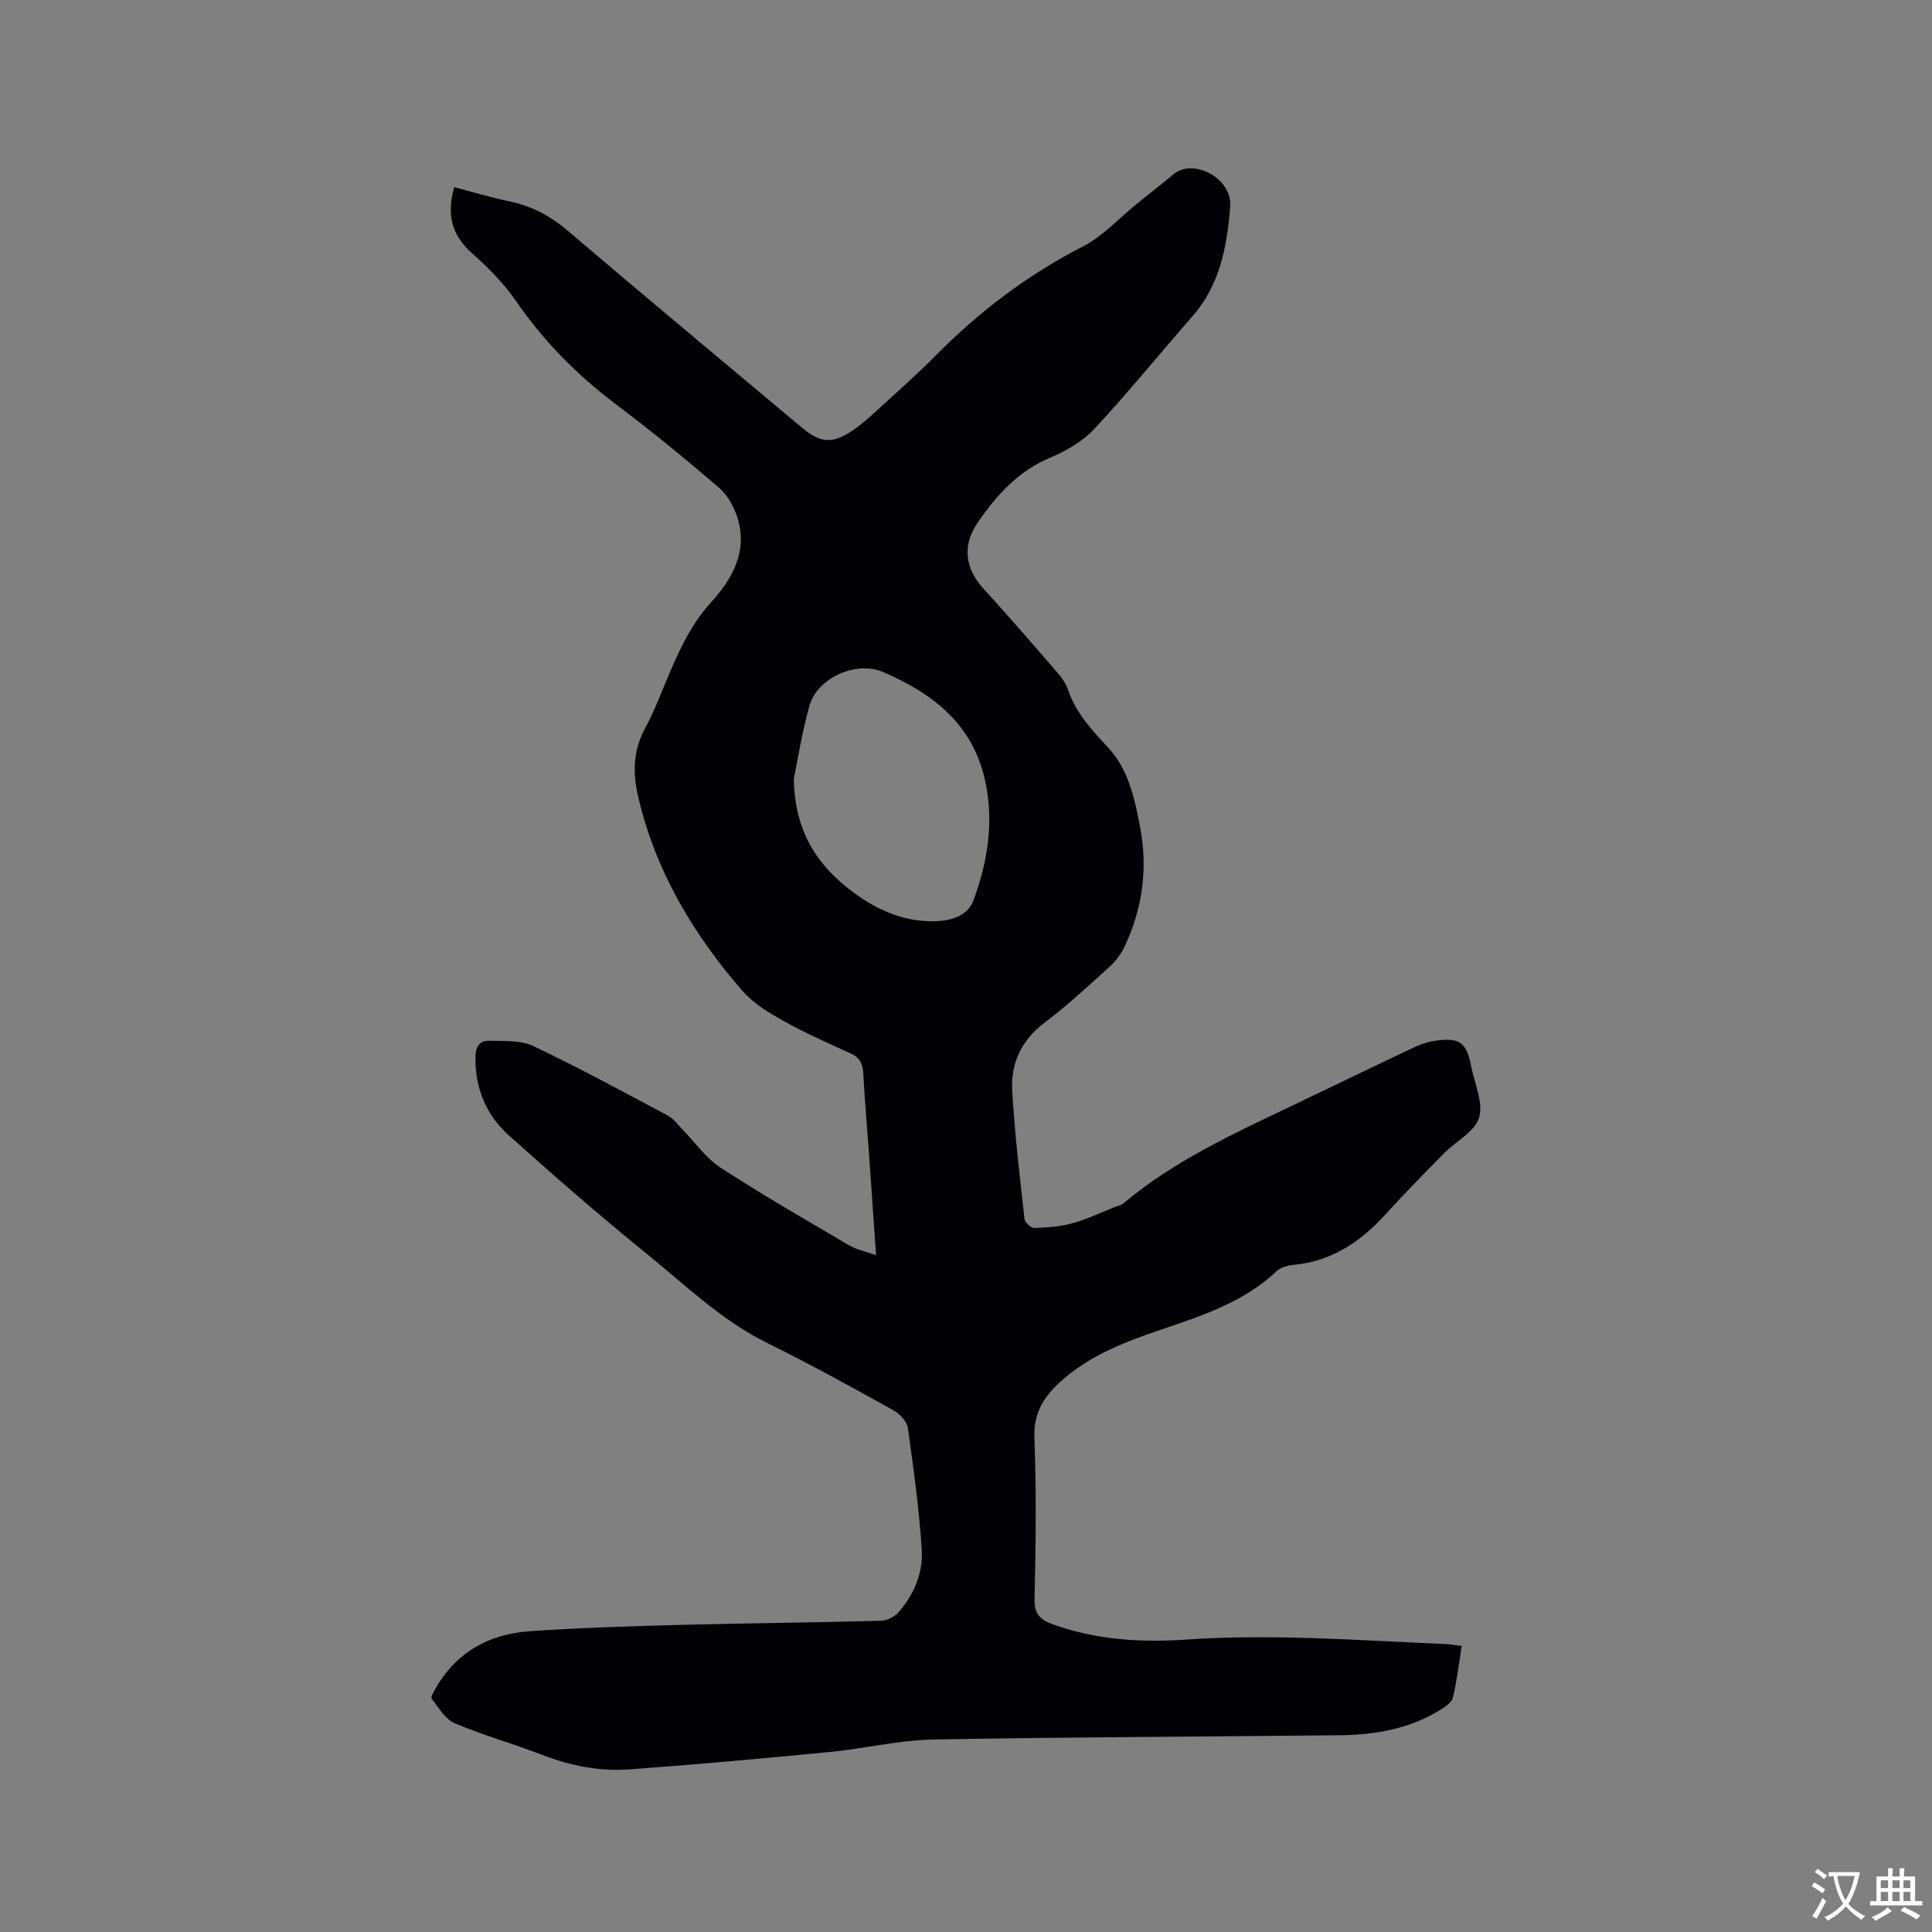 <svg enable-background="new 0 0 400 400" viewBox="0 0 400 400" xmlns="http://www.w3.org/2000/svg"><rect x="0" y="0" width="400" height="400" fill="#808080" stroke="none"/><path d="m181.38 259.87c-.5-7.11-.93-13.55-1.39-19.98-.42-5.92-.94-11.84-1.27-17.76-.11-2.04-.82-3.24-2.74-4.1-4.73-2.12-9.48-4.26-14-6.79-2.99-1.67-6.1-3.59-8.31-6.14-10.19-11.73-17.99-24.84-21.55-40.18-1.13-4.87-1.07-9.53 1.44-14.14 2.11-3.89 3.61-8.12 5.39-12.19 2.15-4.93 4.41-9.64 8.18-13.78 4.37-4.8 7.78-10.6 5.55-17.63-.73-2.3-2.1-4.74-3.9-6.28-6.91-5.93-13.97-11.71-21.25-17.19-8.04-6.06-14.96-13.05-20.68-21.36-2.49-3.62-5.68-6.87-8.99-9.78-4.28-3.76-5.47-8.05-3.82-13.82 3.87 1.01 7.67 2.17 11.54 2.97 4.68.98 8.55 3.11 12.21 6.24 15.96 13.64 32.11 27.04 48.19 40.54 3.88 3.26 6.38 3.46 10.57.61 1.66-1.13 3.18-2.47 4.66-3.82 4.22-3.87 8.53-7.65 12.56-11.72 9.01-9.11 19.03-16.7 30.48-22.57 4.12-2.11 7.43-5.82 11.11-8.79 2.54-2.05 5.11-4.06 7.62-6.15 4.04-3.37 12.21.79 11.72 6.77-.67 8.21-2.11 16.15-7.82 22.66-6.78 7.73-13.26 15.74-20.26 23.26-2.42 2.6-5.83 4.59-9.15 5.99-6.7 2.81-11.19 7.81-15.11 13.56-3.15 4.63-2.58 9.36 1.24 13.55 5.35 5.86 10.53 11.87 15.72 17.87.81.94 1.47 2.12 1.88 3.3 1.65 4.74 4.93 8.2 8.27 11.8 4.16 4.47 5.42 10.45 6.55 16.27 1.66 8.57.58 16.89-3.15 24.8-.74 1.57-1.84 3.1-3.13 4.26-4.4 3.98-8.78 8.03-13.5 11.61-4.78 3.62-6.99 8.38-6.67 14.02.49 8.88 1.56 17.72 2.54 26.57.08.73 1.34 1.91 2.02 1.89 2.66-.09 5.39-.29 7.95-.99 2.93-.8 5.72-2.16 8.56-3.28.68-.27 1.46-.42 1.99-.87 10.44-8.75 22.69-14.36 34.83-20.15 8.31-3.97 16.6-7.99 24.93-11.93 1.42-.67 2.95-1.27 4.49-1.5 5.31-.83 6.74.22 7.74 5.37.69 3.53 2.53 7.44 1.61 10.51-.87 2.89-4.74 4.83-7.18 7.3-4.09 4.15-8.19 8.3-12.1 12.62-5.22 5.77-11.25 9.84-19.22 10.57-1.2.11-2.63.53-3.47 1.33-6.85 6.48-15.53 9.21-24.15 12.16-7.42 2.54-14.74 5.33-20.68 10.8-3.41 3.14-5.46 6.44-5.27 11.5.43 11.12.29 22.27.03 33.4-.07 3.12 1.22 4.28 3.74 5.2 8.96 3.25 18.27 3.81 27.6 3.18 17.93-1.23 35.79.16 53.68.92 1.04.04 2.07.24 3.42.4-.59 3.69-1 7.26-1.83 10.72-.24 1.01-1.61 1.9-2.65 2.54-6.34 3.91-13.43 5.14-20.7 5.22-28.09.32-56.18.36-84.27.89-7.15.14-14.25 1.89-21.4 2.58-13.8 1.34-27.62 2.59-41.45 3.6-6.18.45-12.2-.73-18.04-2.99-6.02-2.33-12.27-4.07-18.2-6.59-1.95-.83-3.28-3.25-4.73-5.06-.22-.27.37-1.29.7-1.89 4.29-7.7 11.16-11.5 19.67-12.08 10.45-.72 20.94-1.03 31.42-1.31 13.77-.36 27.55-.48 41.32-.85 1.26-.03 2.83-.89 3.67-1.87 3.15-3.65 5-8.14 4.7-12.85-.54-8.42-1.69-16.81-2.88-25.17-.19-1.35-1.64-2.93-2.92-3.65-8.62-4.77-17.24-9.56-26.07-13.9-9.48-4.66-16.95-11.94-24.98-18.46-9.79-7.94-19.31-16.21-28.68-24.63-4.66-4.19-6.97-9.74-6.87-16.19.03-2.08.79-3.42 2.78-3.36 3.09.1 6.53-.17 9.18 1.09 9.46 4.48 18.66 9.5 27.91 14.42 1.15.61 1.99 1.82 2.93 2.79 2.64 2.69 4.88 5.98 7.97 7.99 8.68 5.65 17.69 10.82 26.63 16.08 1.47.86 3.29 1.21 5.54 2.02zm-17.03-98.64c.2 11.63 5.42 18.41 12.45 23.62 4.98 3.68 10.88 6.25 17.44 5.85 3.05-.19 6.17-1.24 7.29-4.25 2.95-7.94 4.27-16.15 2.47-24.63-2.5-11.83-10.81-18.23-21.17-22.68-5.59-2.4-13.66 1.17-15.29 7.12-1.54 5.57-2.43 11.33-3.19 14.97z" fill="#010105"/><g fill="#fafbfa"><path d="m377.9 391.2c-.2.3-.4.5-.6.8-.7-.6-1.4-1-2.2-1.5.2-.3.4-.5.5-.8.6.4 1.4.8 2.3 1.5zm-1.8 6.1c-.2-.2-.5-.4-.9-.6.4-.6.8-1.2 1.2-1.9s.7-1.3.9-1.9c.3.3.5.5.8.7-.7 1.3-1.4 2.6-2 3.7zm2.2-9c-.3.3-.5.5-.6.8-.6-.6-1.3-1.1-2-1.5.3-.3.5-.5.6-.7.6.5 1.3.9 2 1.4zm.3.2v-.9h2 4.5c-.3 1.3-.6 2.5-1 3.6s-.9 2.1-1.4 3c.4.5 1 1 1.6 1.4s1.2.8 1.9 1.1c-.3.2-.5.4-.8.8-.4-.3-1-.7-1.6-1.2s-1.2-1.1-1.6-1.6c-.5.6-1.1 1.1-1.7 1.6s-1.4.9-2.1 1.4c-.1-.3-.3-.5-.7-.8.6-.2 1.2-.5 1.9-1s1.4-1.1 2-1.8c-.5-.8-.9-1.6-1.2-2.5s-.6-2-.8-3.2c-.4.1-.7.1-1 .1zm2.5 2.7c.3 1 .7 1.7 1 2.2.3-.5.6-1.1 1-2s.6-1.9.9-3h-3.2-.4c.1.9.3 1.8.7 2.8z"/><path d="m396.5 388.5v1.5 3.6h1.5v.9c-.4 0-1 0-1.7 0h-7.9c-.5 0-.9 0-1.2 0v-.9h1.3v-3.5c0-.7 0-1.2 0-1.6h2.4c0-.8 0-1.4 0-1.7h1c0 .3-.1.8-.1 1.7h1.5c0-.8 0-1.4 0-1.7h1c0 .3-.1.9-.1 1.7zm-8.2 9.2c-.2-.3-.5-.5-.8-.8.8-.3 1.4-.6 1.9-.9s1-.7 1.4-1.1c.3.3.6.5.9.8-1.6 1-2.8 1.6-3.4 2zm2.6-6.8v-1.6h-1.5v1.6zm0 2.7v-1.9h-1.5v1.9zm2.4-2.7v-1.6h-1.5v1.6zm0 2.7v-1.9h-1.5v1.9zm.2 2 .7-.8c.4.2.9.5 1.6.8s1.3.7 1.8 1c-.3.3-.5.5-.8.8-.4-.3-1.5-1-3.3-1.8zm2-4.7v-1.6h-1.4v1.6zm0 2.7v-1.9h-1.4v1.9z"/></g></svg>